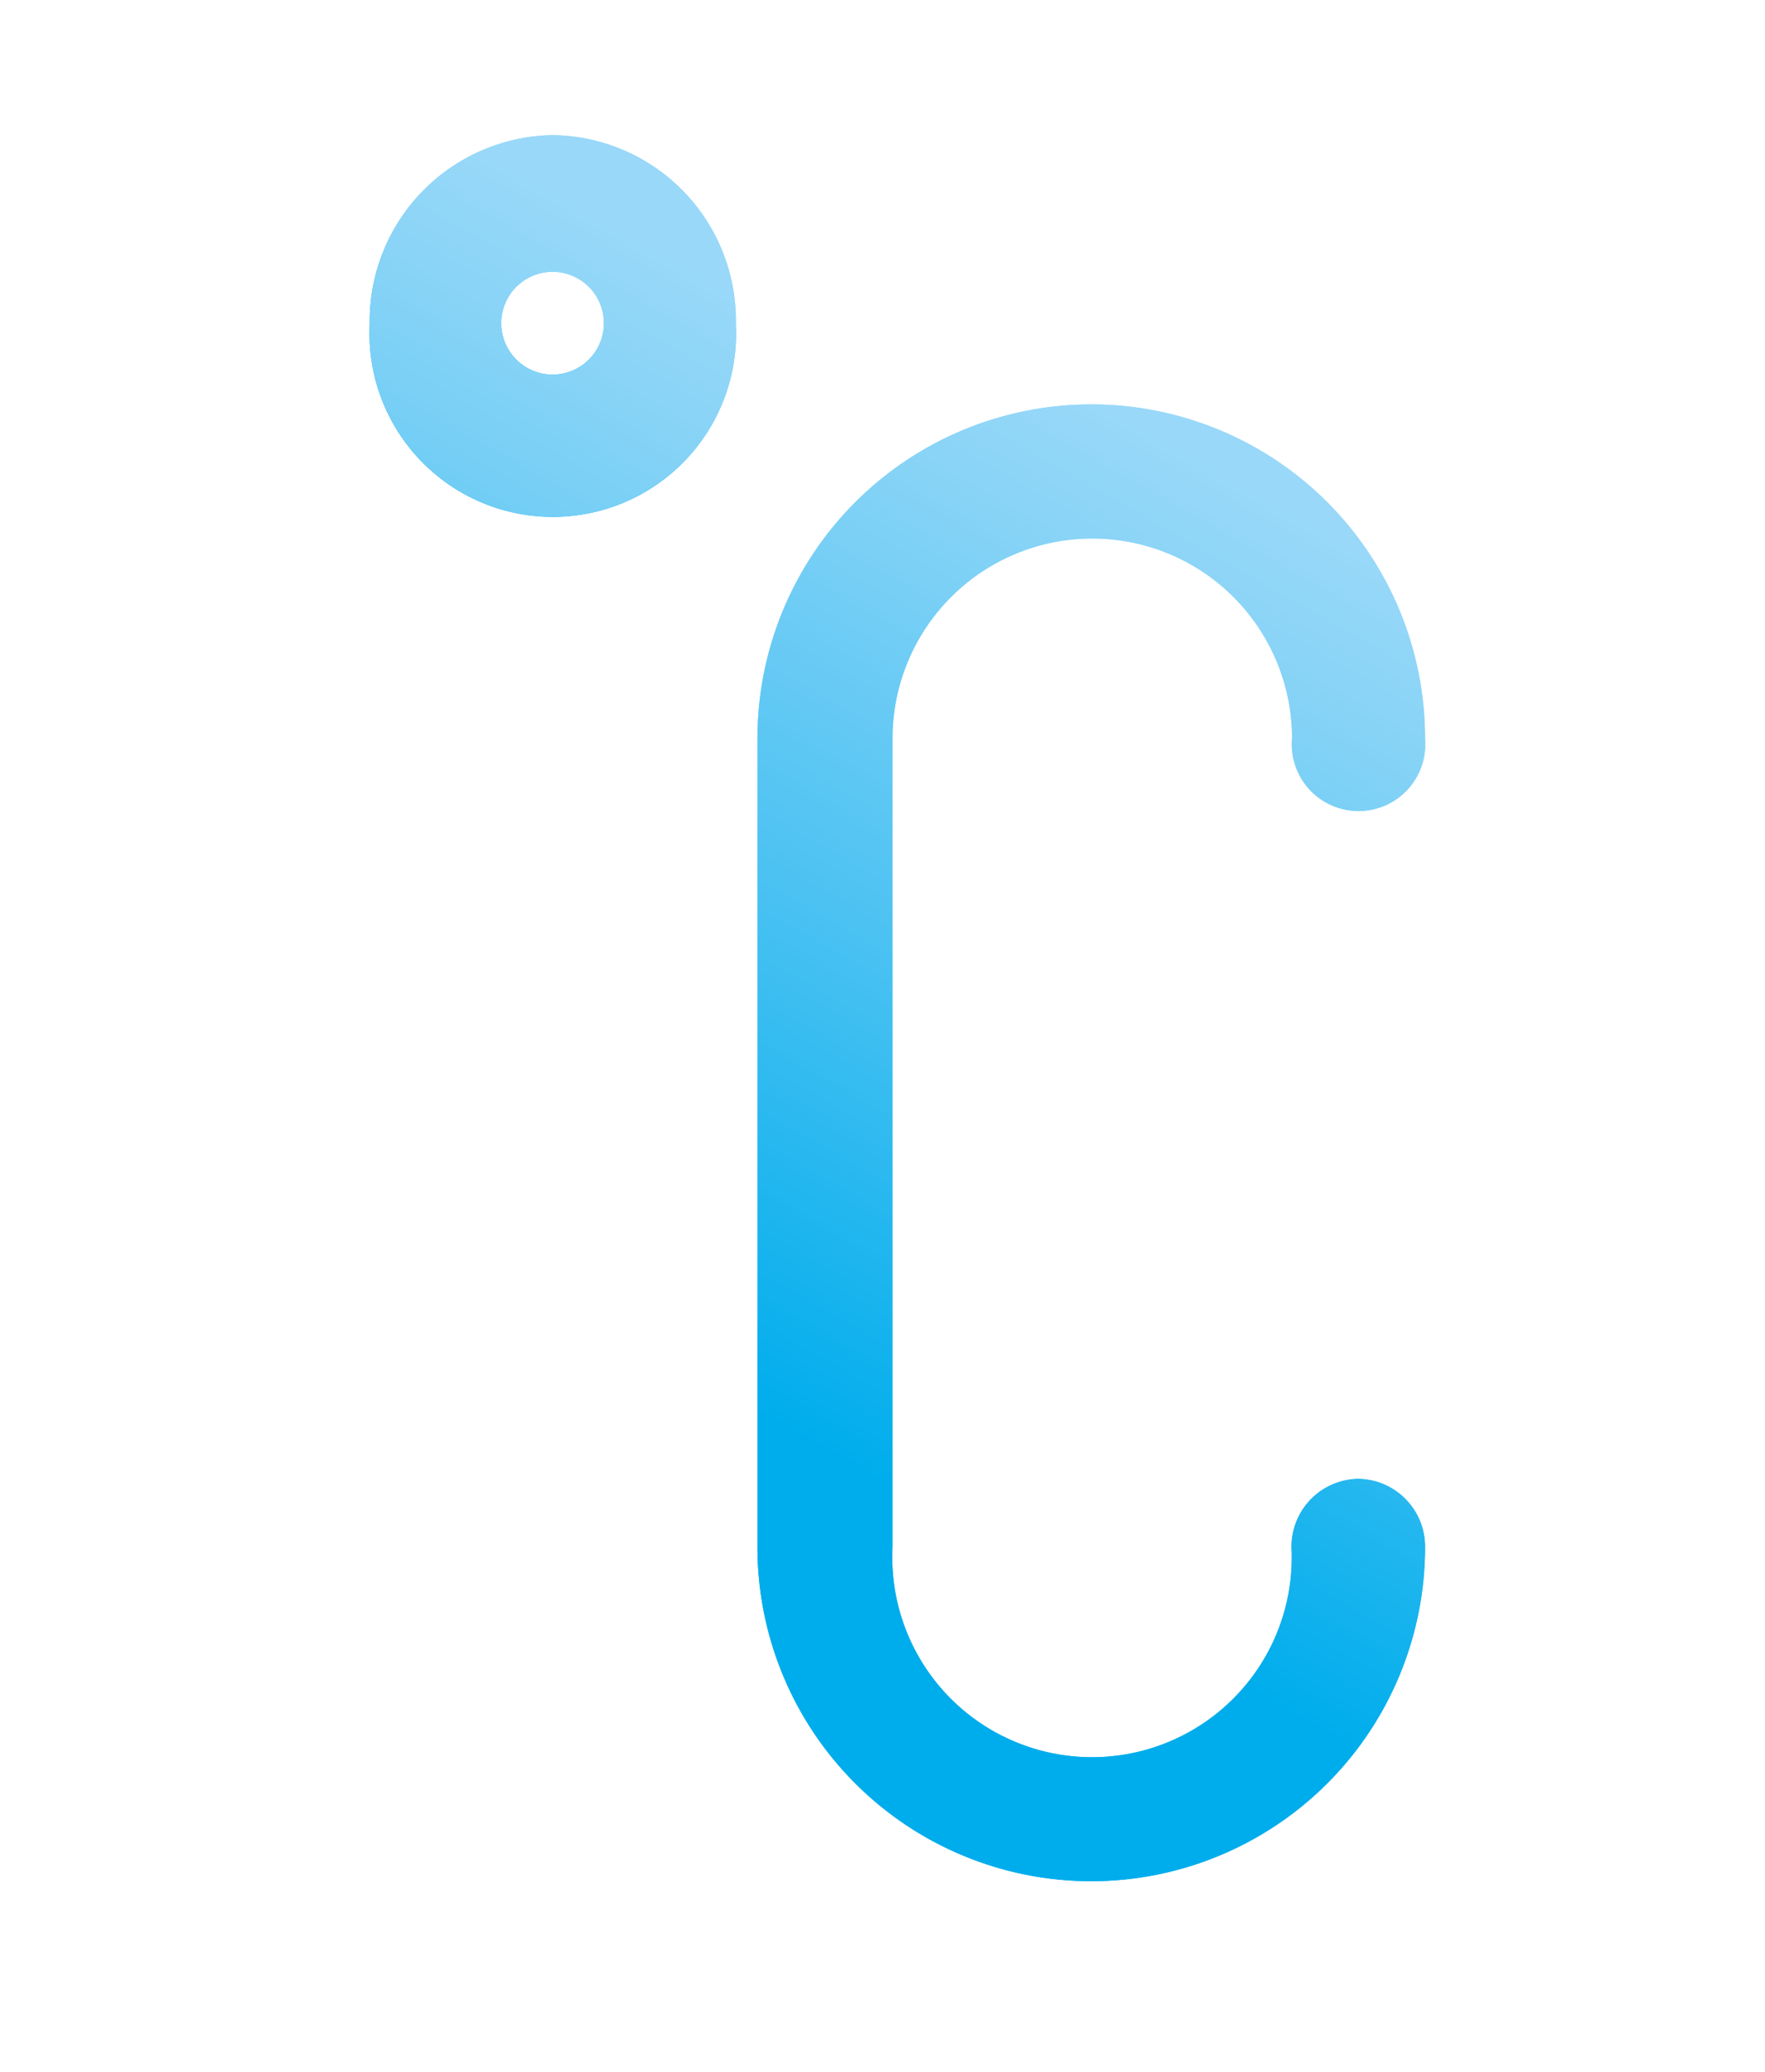 <svg id="Layer_1" data-name="Layer 1" xmlns="http://www.w3.org/2000/svg" xmlns:xlink="http://www.w3.org/1999/xlink" viewBox="0 0 34.37 40.32"><defs><style>.cls-1{fill:url(#linear-gradient);}.cls-2{fill:url(#linear-gradient-2);}.cls-3{fill:#e8ecef;opacity:0;}.cls-4{clip-path:url(#clip-path);}.cls-5{fill:url(#linear-gradient-4);}.cls-6{clip-path:url(#clip-path-2);}.cls-7{fill:url(#linear-gradient-6);}</style><linearGradient id="linear-gradient" x1="2.9" y1="22.09" x2="8.84" y2="11.39" gradientTransform="matrix(0.97, 0, 0, 0.99, 16.59, 2.83)" gradientUnits="userSpaceOnUse"><stop offset="0" stop-color="#00adec"/><stop offset="0.43" stop-color="#48c1f2"/><stop offset="0.82" stop-color="#82d2f6"/><stop offset="1" stop-color="#99d8f8"/></linearGradient><linearGradient id="linear-gradient-2" x1="-7.19" y1="4.5" x2="-5.58" y2="1.61" gradientTransform="matrix(0.97, 0, 0, 0.99, 17.63, 1.22)" xlink:href="#linear-gradient"/><clipPath id="clip-path" transform="translate(-0.55 1.78)"><path class="cls-1" d="M27,27a1.32,1.32,0,0,0-1.3,1.33,3.89,3.89,0,1,1-7.77,0l0-15.74a3.89,3.89,0,1,1,7.78,0,1.3,1.3,0,1,0,2.59,0,6.48,6.48,0,1,0-13,0l0,15.74a6.49,6.49,0,1,0,13,0A1.32,1.32,0,0,0,27,27Z"/></clipPath><linearGradient id="linear-gradient-4" x1="-1.41" y1="23.06" x2="8.65" y2="4.96" gradientTransform="translate(16.61 2.83) scale(0.97 0.99)" xlink:href="#linear-gradient"/><clipPath id="clip-path-2" transform="translate(-0.55 1.78)"><path class="cls-2" d="M11.31.85A3.62,3.62,0,0,0,7.75,4.52a3.57,3.57,0,1,0,7.13,0A3.61,3.61,0,0,0,11.31.85Zm0,4.66a1,1,0,0,1-1-1,1,1,0,1,1,1,1Z"/></clipPath><linearGradient id="linear-gradient-6" x1="-4.93" y1="23.03" x2="5.13" y2="4.94" gradientTransform="translate(16.61 2.83) scale(0.97 0.99)" xlink:href="#linear-gradient"/></defs><title>temp-valid-unkn</title><rect class="cls-3" y="2.29" width="34.37" height="34.37"/><path class="cls-1" d="M27,27a1.32,1.32,0,0,0-1.3,1.33,3.89,3.89,0,1,1-7.77,0l0-15.74a3.89,3.89,0,1,1,7.78,0,1.3,1.3,0,1,0,2.59,0,6.48,6.48,0,1,0-13,0l0,15.74a6.49,6.49,0,1,0,13,0A1.32,1.32,0,0,0,27,27Z" transform="translate(-0.55 1.78)"/><g class="cls-4"><rect class="cls-5" x="8.6" y="-1.75" width="21.27" height="40.28" transform="translate(-0.58 1.81) rotate(-0.09)"/></g><path class="cls-2" d="M11.31.85A3.62,3.62,0,0,0,7.75,4.52a3.57,3.57,0,1,0,7.13,0A3.61,3.61,0,0,0,11.31.85Zm0,4.66a1,1,0,0,1-1-1,1,1,0,1,1,1,1Z" transform="translate(-0.55 1.78)"/><g class="cls-6"><rect class="cls-7" x="5.2" y="-1.77" width="21.27" height="40.28" transform="translate(-0.58 1.8) rotate(-0.09)"/></g></svg>